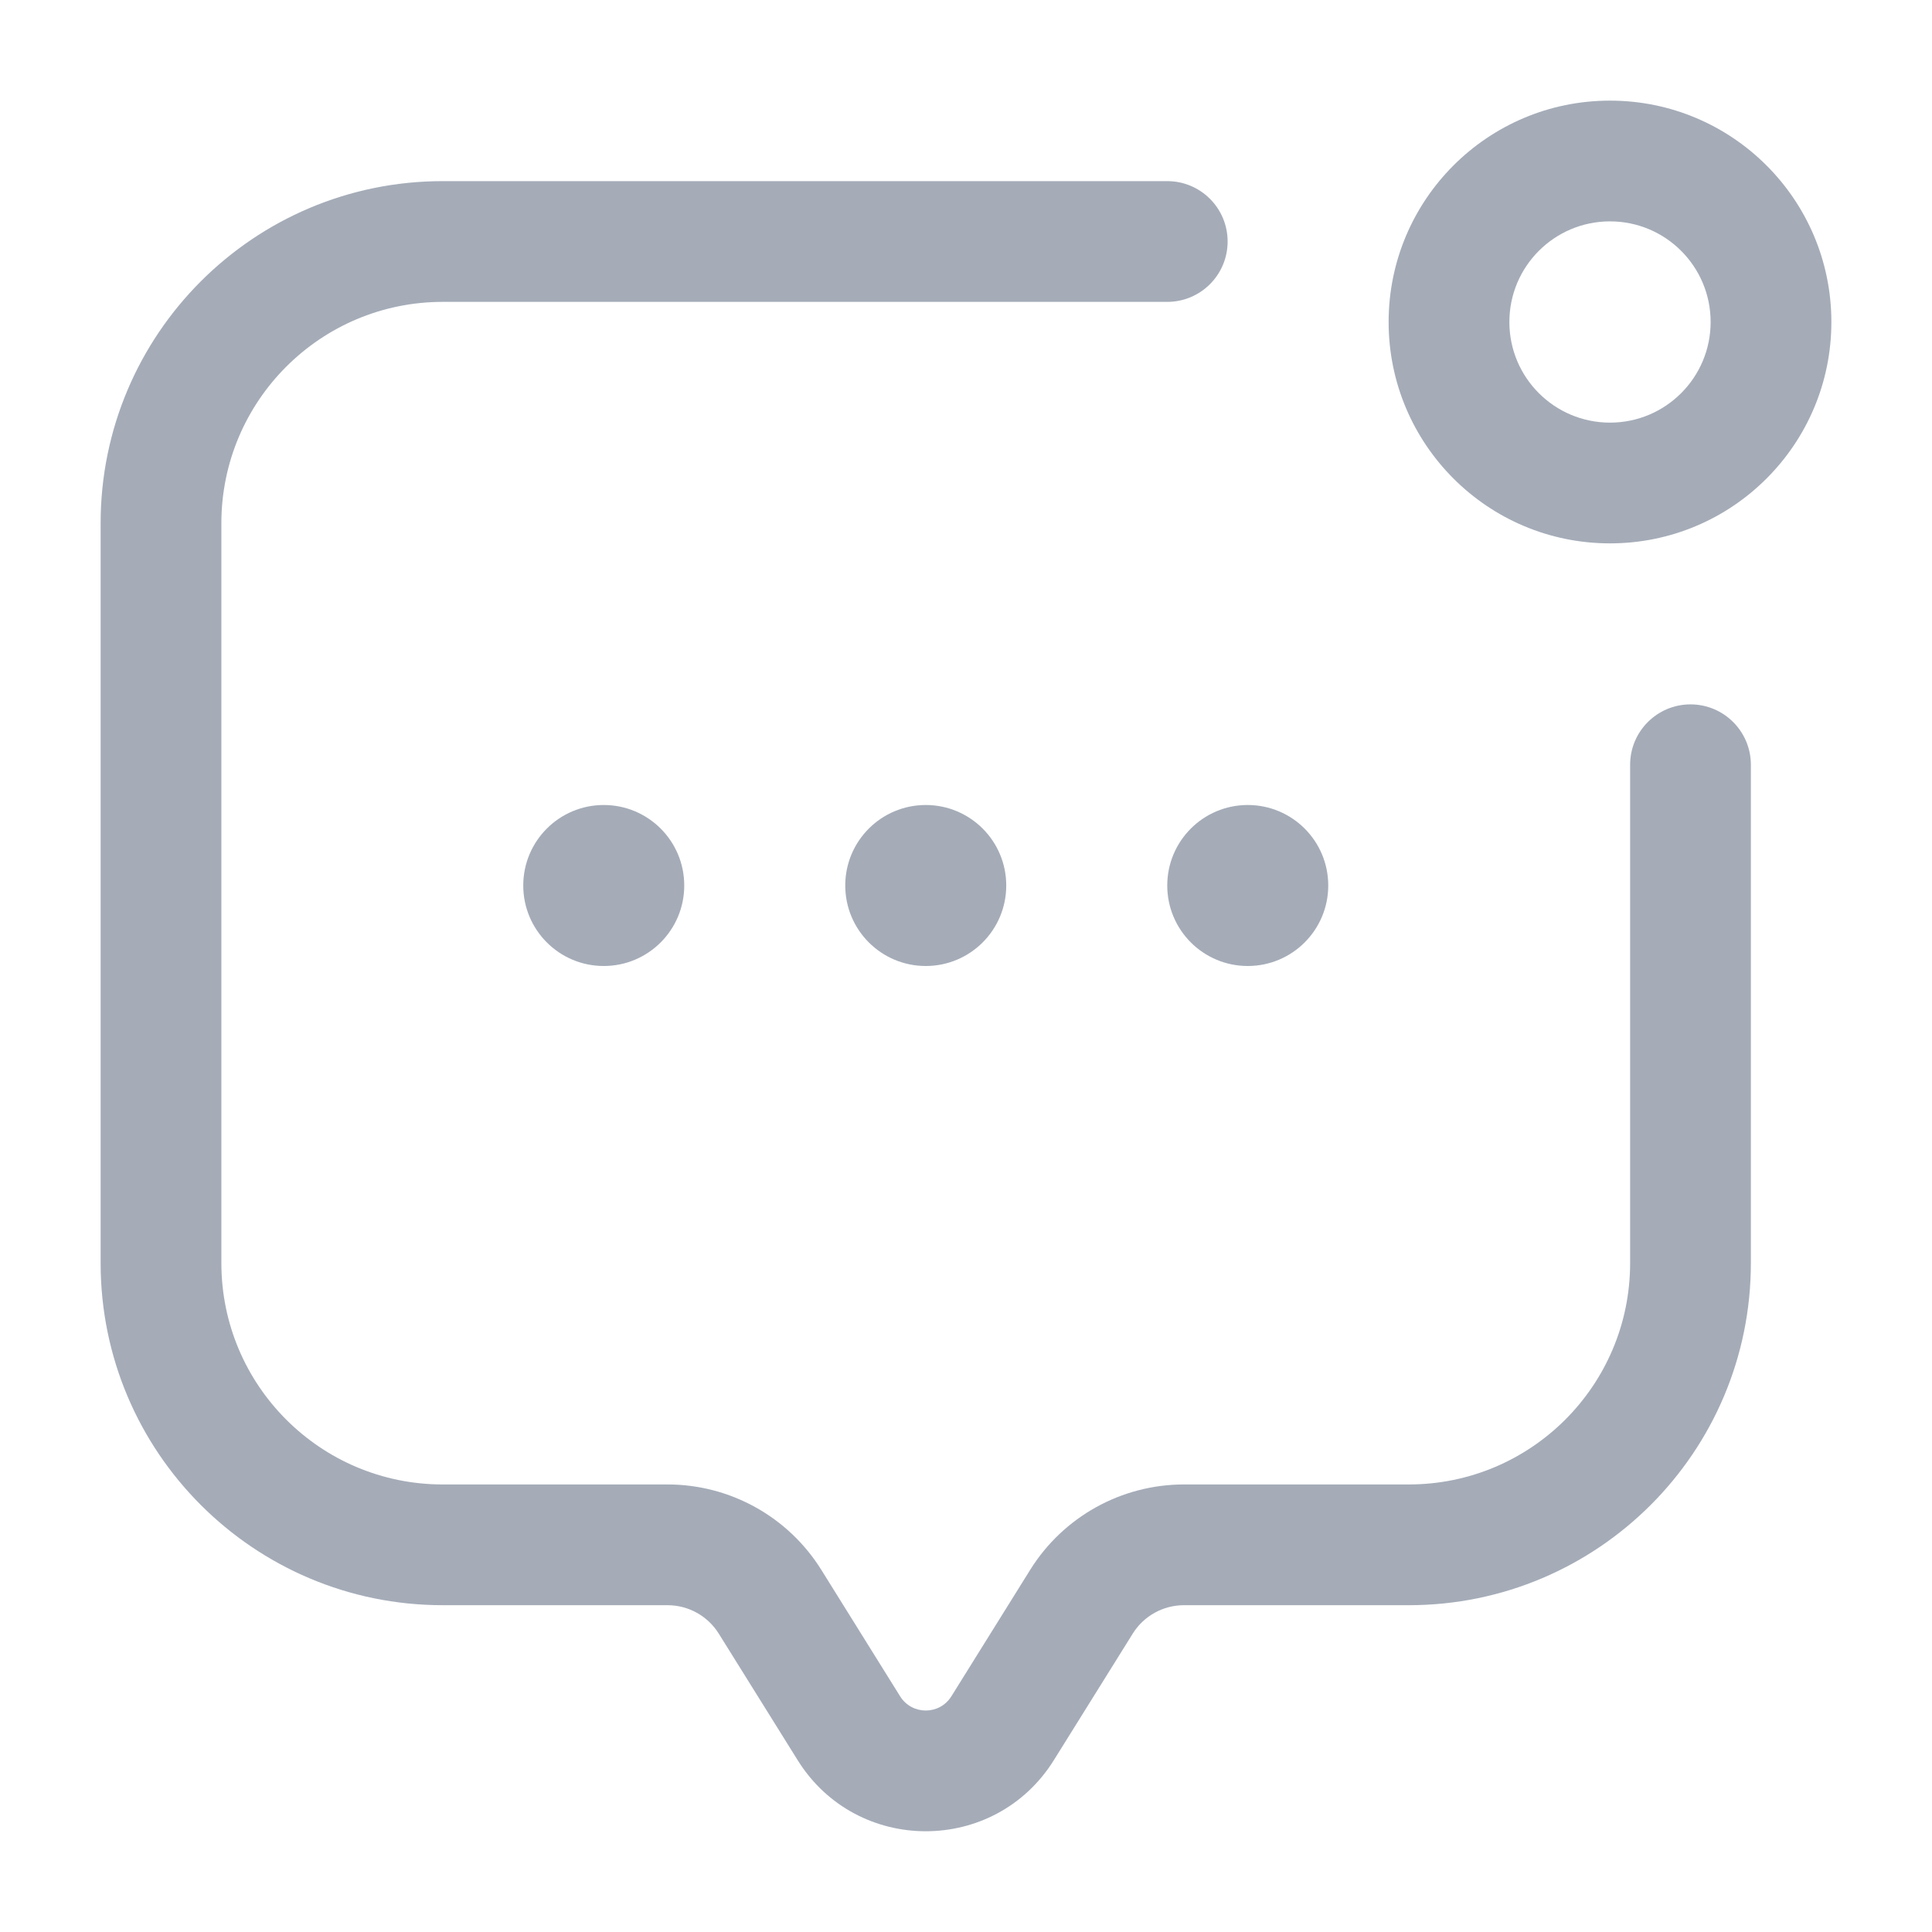 <svg width="60" height="60" viewBox="0 0 60 60" fill="none" xmlns="http://www.w3.org/2000/svg">
    <g clip-path="url(#clip0_3557_258142)">
    <path fill-rule="evenodd" clip-rule="evenodd" d="M50 3.125C46.203 3.125 43.125 6.203 43.125 10C43.125 13.797 46.203 16.875 50 16.875C53.797 16.875 56.875 13.797 56.875 10C56.875 6.203 53.797 3.125 50 3.125ZM46.875 10C46.875 8.274 48.274 6.875 50 6.875C51.726 6.875 53.125 8.274 53.125 10C53.125 11.726 51.726 13.125 50 13.125C48.274 13.125 46.875 11.726 46.875 10Z" fill="#A5ACB8"/>
    <path d="M13.75 9.375C9.953 9.375 6.875 12.453 6.875 16.25V39.226C6.875 43.023 9.953 46.101 13.75 46.101H20.731C22.673 46.101 24.477 47.103 25.505 48.75L27.954 52.68C28.322 53.269 29.178 53.269 29.546 52.68L31.995 48.75C33.023 47.103 34.827 46.101 36.769 46.101H43.75C47.547 46.101 50.625 43.023 50.625 39.226V23.75C50.625 22.715 51.465 21.875 52.5 21.875C53.535 21.875 54.375 22.715 54.375 23.75V39.226C54.375 45.094 49.618 49.851 43.75 49.851H36.769C36.121 49.851 35.52 50.185 35.178 50.734L32.728 54.664C30.893 57.607 26.607 57.607 24.772 54.664L22.322 50.734C21.98 50.185 21.378 49.851 20.731 49.851H13.75C7.882 49.851 3.125 45.094 3.125 39.226V16.25C3.125 10.382 7.882 5.625 13.75 5.625H36.25C37.285 5.625 38.125 6.464 38.125 7.5C38.125 8.536 37.285 9.375 36.25 9.375H13.75Z" fill="#A5ACB8"/>
    <path d="M16.25 27.5C16.25 26.119 17.369 25 18.75 25C20.131 25 21.25 26.119 21.25 27.5C21.25 28.881 20.131 30 18.75 30C17.369 30 16.25 28.881 16.25 27.5Z" fill="#A5ACB8"/>
    <path d="M26.25 27.5C26.25 26.119 27.369 25 28.75 25C30.131 25 31.25 26.119 31.25 27.5C31.25 28.881 30.131 30 28.75 30C27.369 30 26.25 28.881 26.25 27.5Z" fill="#A5ACB8"/>
    <path d="M38.75 25C37.369 25 36.25 26.119 36.25 27.5C36.25 28.881 37.369 30 38.75 30C40.131 30 41.25 28.881 41.25 27.5C41.25 26.119 40.131 25 38.75 25Z" fill="#A5ACB8"/>
    </g>
    <defs>
    <clipPath id="clip0_3557_258142">
    <rect width="60" height="60" fill="white"/>
    </clipPath>
    </defs>
    </svg>
    
